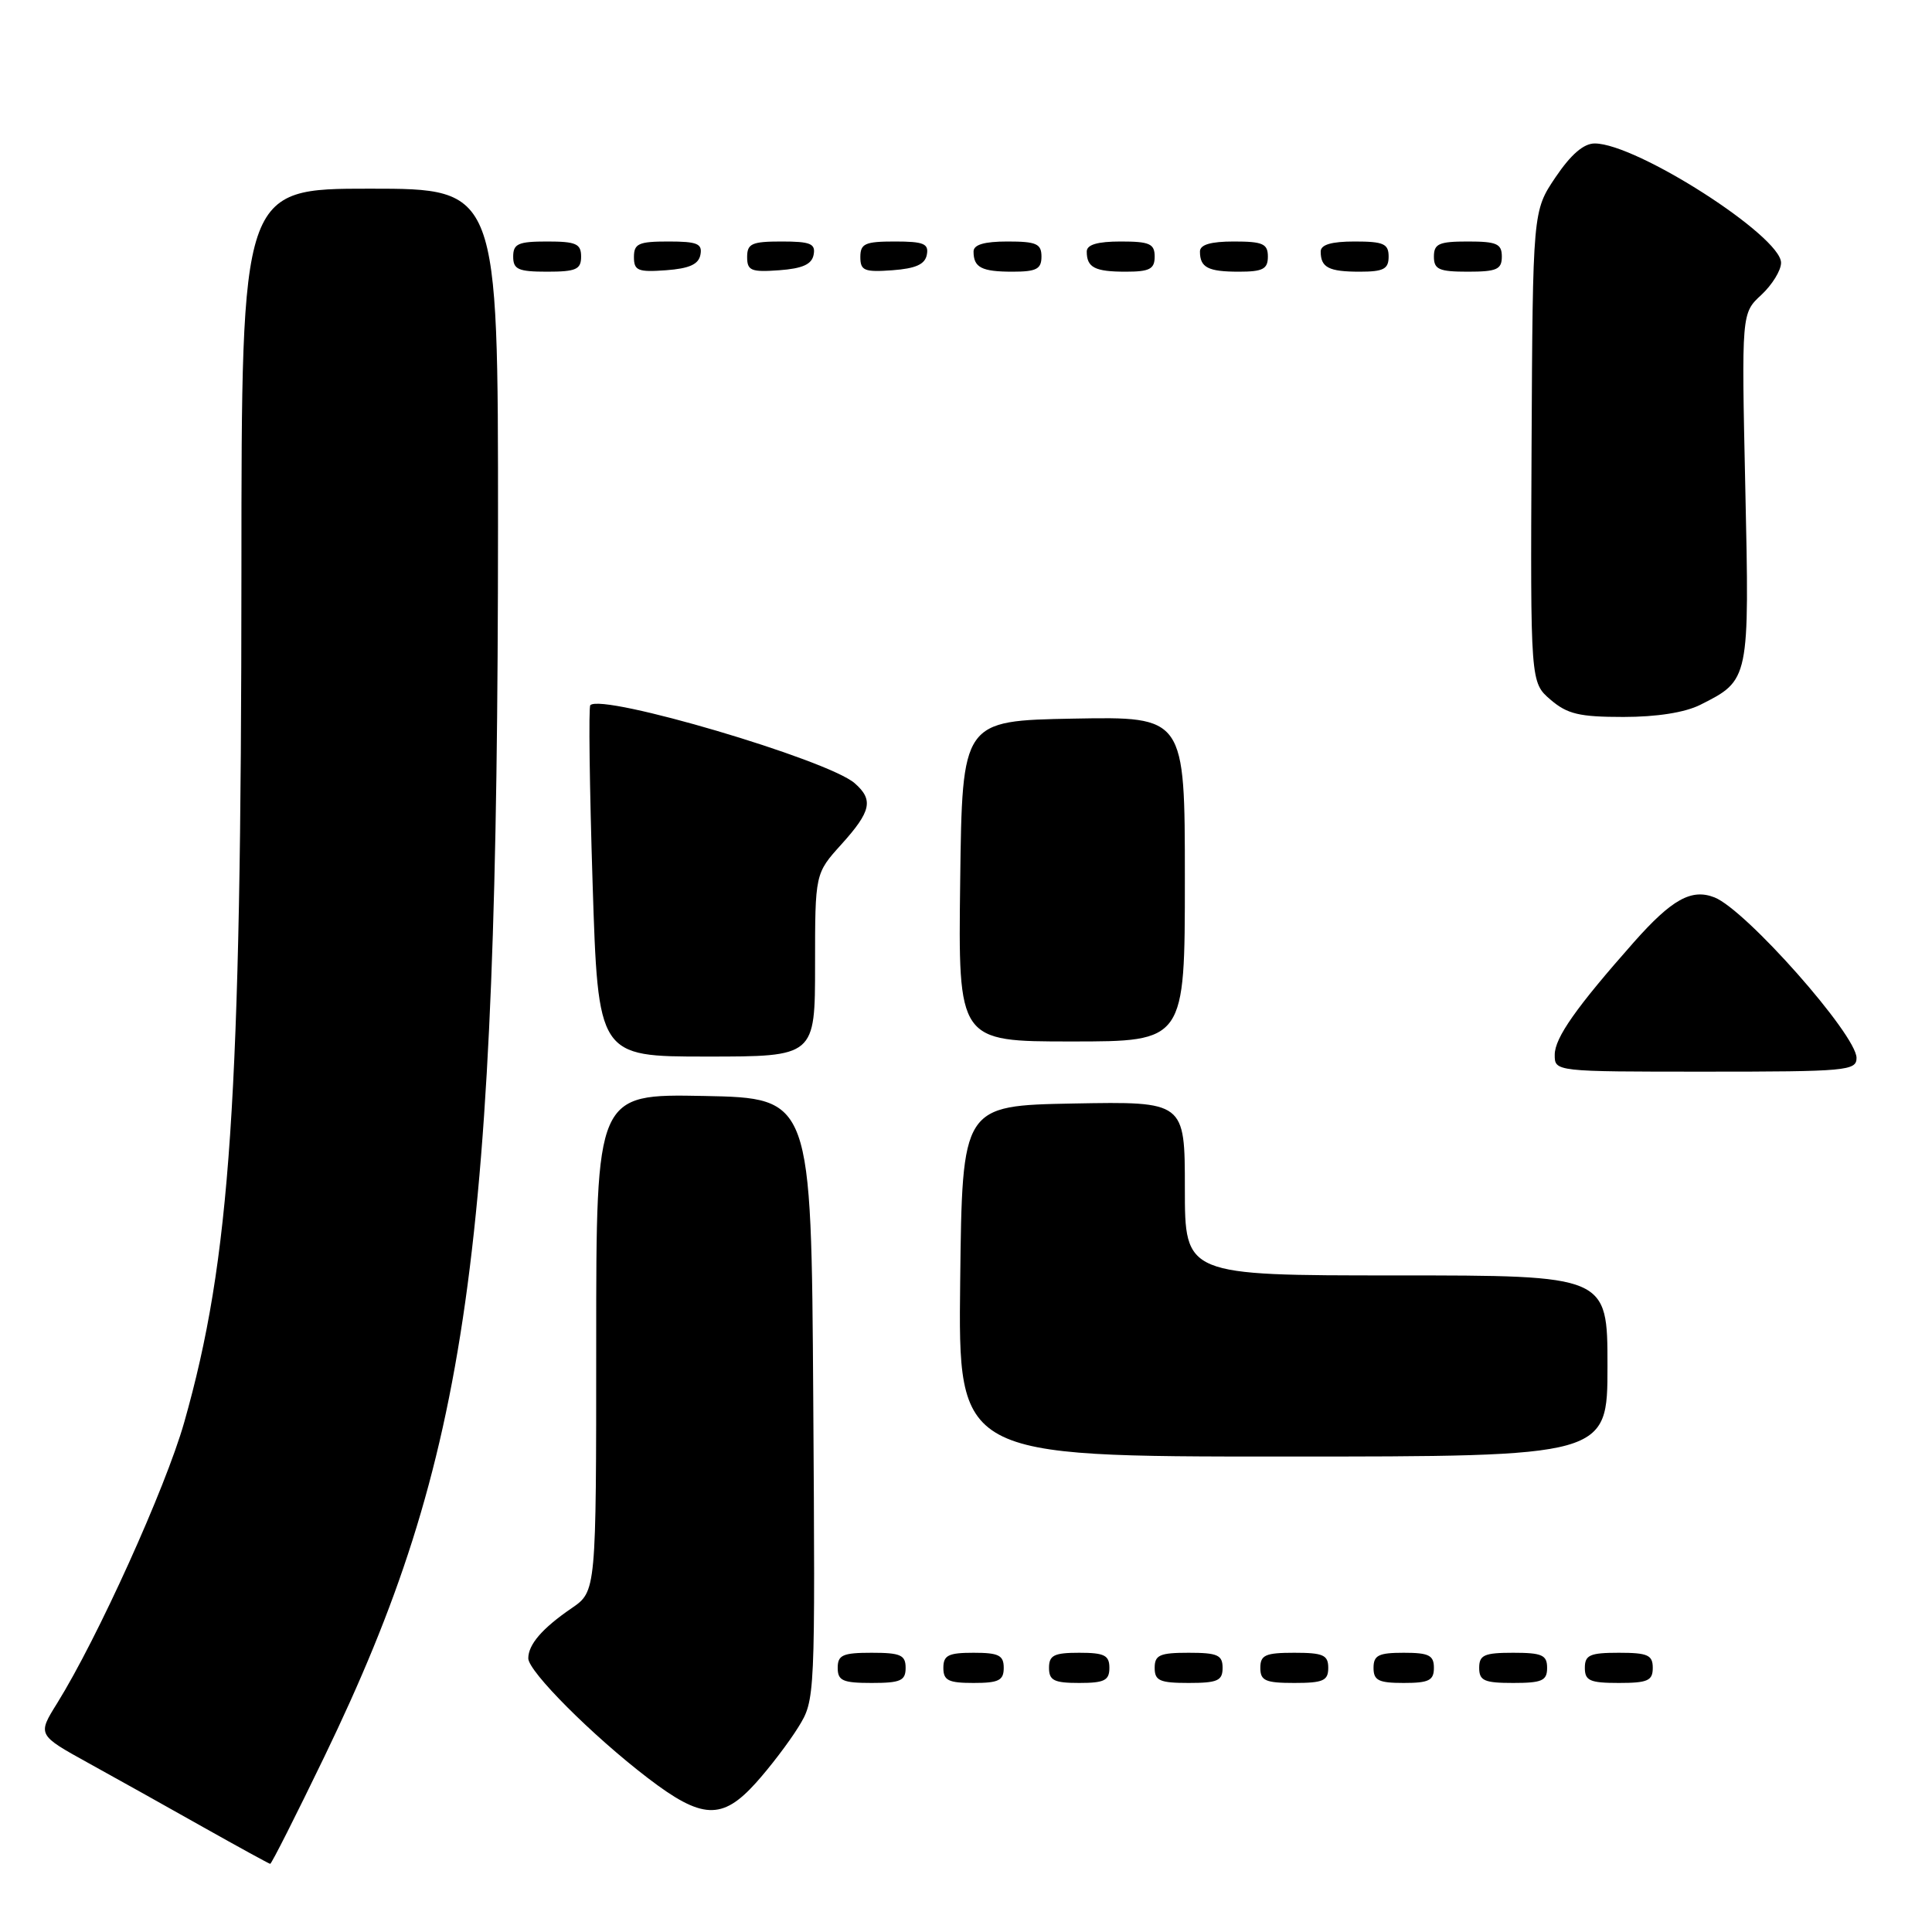 <?xml version="1.0" encoding="UTF-8" standalone="no"?>
<!DOCTYPE svg PUBLIC "-//W3C//DTD SVG 1.1//EN" "http://www.w3.org/Graphics/SVG/1.1/DTD/svg11.dtd" >
<svg xmlns="http://www.w3.org/2000/svg" xmlns:xlink="http://www.w3.org/1999/xlink" version="1.1" viewBox="0 0 256 256">
 <g >
 <path fill="currentColor"
d=" M 42.99 232.75 C 62.12 193.14 65.96 165.98 65.99 69.75 C 66.00 25.00 66.00 25.00 49.00 25.00 C 32.00 25.00 32.00 25.00 31.99 75.75 C 31.97 145.86 30.55 166.85 24.40 188.50 C 21.92 197.20 12.92 217.09 7.57 225.69 C 4.96 229.88 4.96 229.88 11.73 233.62 C 15.45 235.67 22.32 239.51 27.00 242.15 C 31.68 244.78 35.64 246.95 35.80 246.97 C 35.97 246.99 39.20 240.59 42.99 232.75 Z  M 100.15 236.25 C 102.01 234.19 104.54 230.86 105.78 228.86 C 108.02 225.23 108.02 225.15 107.76 185.36 C 107.50 145.50 107.50 145.50 93.25 145.22 C 79.00 144.95 79.00 144.95 79.00 177.90 C 79.00 210.86 79.00 210.86 75.75 213.09 C 71.86 215.75 70.00 217.90 70.00 219.74 C 70.00 221.47 78.49 229.98 85.83 235.59 C 93.00 241.08 95.68 241.21 100.15 236.25 Z  M 120.00 221.00 C 120.00 219.30 119.33 219.00 115.50 219.00 C 111.67 219.00 111.00 219.30 111.00 221.00 C 111.00 222.70 111.67 223.00 115.50 223.00 C 119.33 223.00 120.00 222.70 120.00 221.00 Z  M 133.00 221.00 C 133.00 219.33 132.33 219.00 129.00 219.00 C 125.67 219.00 125.00 219.33 125.00 221.00 C 125.00 222.67 125.67 223.00 129.00 223.00 C 132.33 223.00 133.00 222.67 133.00 221.00 Z  M 147.00 221.00 C 147.00 219.33 146.33 219.00 143.00 219.00 C 139.67 219.00 139.00 219.33 139.00 221.00 C 139.00 222.67 139.67 223.00 143.00 223.00 C 146.33 223.00 147.00 222.67 147.00 221.00 Z  M 162.00 221.00 C 162.00 219.30 161.33 219.00 157.50 219.00 C 153.67 219.00 153.00 219.30 153.00 221.00 C 153.00 222.70 153.67 223.00 157.50 223.00 C 161.33 223.00 162.00 222.70 162.00 221.00 Z  M 176.00 221.00 C 176.00 219.30 175.33 219.00 171.50 219.00 C 167.67 219.00 167.00 219.30 167.00 221.00 C 167.00 222.70 167.67 223.00 171.50 223.00 C 175.33 223.00 176.00 222.70 176.00 221.00 Z  M 190.00 221.00 C 190.00 219.33 189.33 219.00 186.00 219.00 C 182.67 219.00 182.00 219.33 182.00 221.00 C 182.00 222.67 182.67 223.00 186.00 223.00 C 189.33 223.00 190.00 222.67 190.00 221.00 Z  M 205.00 221.00 C 205.00 219.30 204.33 219.00 200.50 219.00 C 196.67 219.00 196.00 219.30 196.00 221.00 C 196.00 222.70 196.67 223.00 200.50 223.00 C 204.33 223.00 205.00 222.70 205.00 221.00 Z  M 219.00 221.00 C 219.00 219.30 218.33 219.00 214.50 219.00 C 210.67 219.00 210.00 219.30 210.00 221.00 C 210.00 222.70 210.67 223.00 214.50 223.00 C 218.33 223.00 219.00 222.70 219.00 221.00 Z  M 213.00 181.00 C 213.00 169.00 213.00 169.00 185.00 169.00 C 157.00 169.00 157.00 169.00 157.00 157.47 C 157.00 145.95 157.00 145.95 142.25 146.22 C 127.50 146.50 127.50 146.50 127.23 169.75 C 126.96 193.00 126.96 193.00 169.98 193.00 C 213.00 193.00 213.00 193.00 213.00 181.00 Z  M 246.00 140.18 C 246.00 137.12 231.33 120.54 227.18 118.91 C 224.13 117.71 221.53 119.16 216.50 124.84 C 208.85 133.49 206.02 137.51 206.01 139.75 C 206.00 142.00 206.00 142.00 226.00 142.00 C 244.67 142.00 246.00 141.88 246.00 140.18 Z  M 108.00 127.87 C 108.00 115.74 108.00 115.74 111.50 111.87 C 115.44 107.50 115.77 105.98 113.25 103.78 C 109.68 100.66 79.82 91.85 78.22 93.44 C 77.98 93.68 78.12 104.26 78.52 116.94 C 79.25 140.00 79.25 140.00 93.63 140.00 C 108.00 140.00 108.00 140.00 108.00 127.87 Z  M 157.00 116.47 C 157.00 94.95 157.00 94.95 142.25 95.22 C 127.50 95.50 127.50 95.50 127.23 116.75 C 126.96 138.00 126.96 138.00 141.98 138.00 C 157.00 138.00 157.00 138.00 157.00 116.47 Z  M 225.30 93.39 C 231.82 90.11 231.82 90.14 231.26 64.58 C 230.76 41.50 230.76 41.50 233.38 39.08 C 234.82 37.74 236.00 35.83 236.00 34.82 C 236.00 31.29 216.88 19.03 211.32 19.01 C 209.85 19.00 208.16 20.46 206.12 23.48 C 203.10 27.96 203.10 27.96 202.94 59.19 C 202.79 90.42 202.79 90.42 205.45 92.71 C 207.68 94.62 209.26 95.00 215.11 95.00 C 219.54 95.00 223.27 94.41 225.30 93.39 Z  M 77.00 34.00 C 77.00 32.30 76.33 32.00 72.50 32.00 C 68.67 32.00 68.00 32.30 68.00 34.00 C 68.00 35.70 68.67 36.00 72.50 36.00 C 76.33 36.00 77.00 35.70 77.00 34.00 Z  M 92.81 33.75 C 93.09 32.29 92.39 32.00 88.57 32.00 C 84.62 32.00 84.00 32.28 84.00 34.06 C 84.00 35.86 84.53 36.08 88.24 35.81 C 91.34 35.58 92.57 35.03 92.81 33.75 Z  M 107.81 33.75 C 108.09 32.29 107.39 32.00 103.57 32.00 C 99.62 32.00 99.00 32.28 99.00 34.06 C 99.00 35.86 99.53 36.08 103.24 35.81 C 106.34 35.58 107.57 35.03 107.81 33.75 Z  M 122.81 33.75 C 123.09 32.29 122.39 32.00 118.57 32.00 C 114.62 32.00 114.00 32.28 114.00 34.06 C 114.00 35.86 114.53 36.08 118.24 35.81 C 121.34 35.58 122.57 35.03 122.81 33.75 Z  M 138.00 34.00 C 138.00 32.30 137.33 32.00 133.50 32.00 C 130.42 32.00 129.00 32.42 129.00 33.33 C 129.00 35.45 130.07 36.00 134.17 36.00 C 137.33 36.00 138.00 35.65 138.00 34.00 Z  M 153.00 34.00 C 153.00 32.30 152.33 32.00 148.50 32.00 C 145.42 32.00 144.00 32.42 144.00 33.33 C 144.00 35.45 145.07 36.00 149.17 36.00 C 152.33 36.00 153.00 35.65 153.00 34.00 Z  M 168.00 34.00 C 168.00 32.30 167.33 32.00 163.50 32.00 C 160.42 32.00 159.00 32.42 159.00 33.33 C 159.00 35.45 160.07 36.00 164.17 36.00 C 167.33 36.00 168.00 35.65 168.00 34.00 Z  M 184.00 34.00 C 184.00 32.30 183.33 32.00 179.50 32.00 C 176.42 32.00 175.00 32.42 175.00 33.33 C 175.00 35.45 176.07 36.00 180.17 36.00 C 183.33 36.00 184.00 35.65 184.00 34.00 Z  M 199.00 34.00 C 199.00 32.30 198.33 32.00 194.50 32.00 C 190.67 32.00 190.00 32.30 190.00 34.00 C 190.00 35.70 190.67 36.00 194.50 36.00 C 198.33 36.00 199.00 35.70 199.00 34.00 Z "/>
</g>
</svg>